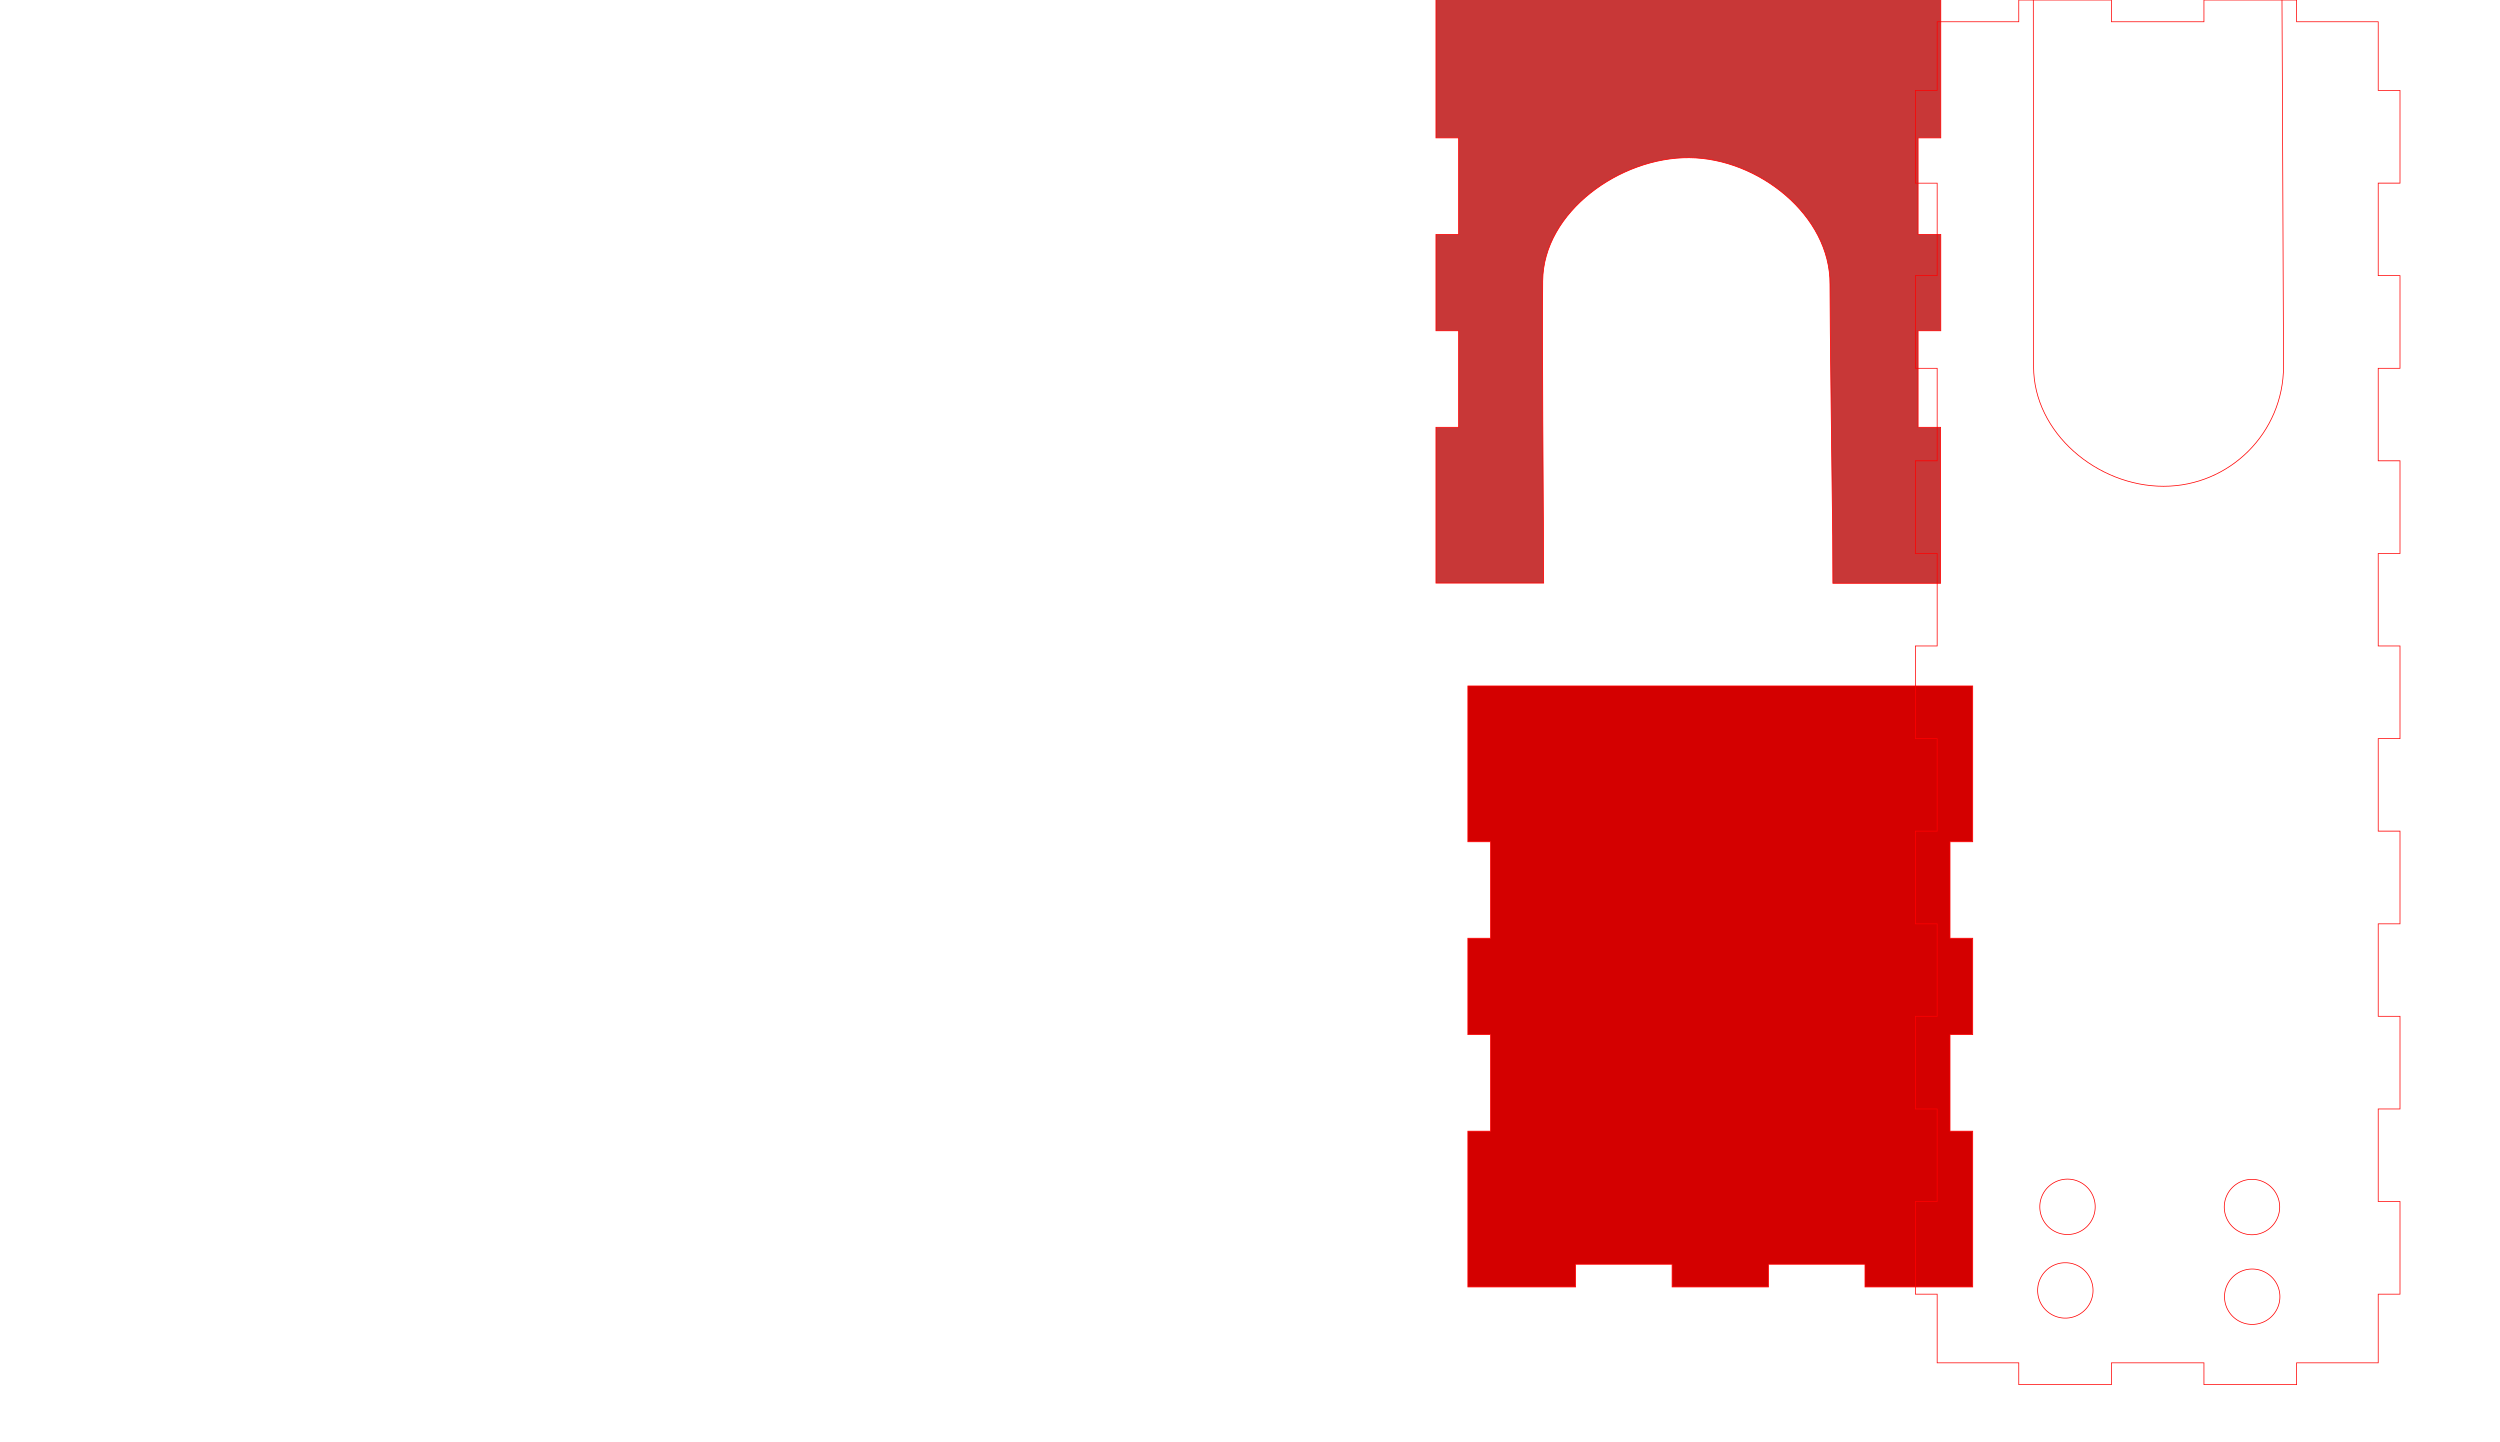 <?xml version="1.0" encoding="UTF-8" standalone="no"?>
<svg
   xmlns:dc="http://purl.org/dc/elements/1.1/"
   xmlns:cc="http://creativecommons.org/ns#"
   xmlns:rdf="http://www.w3.org/1999/02/22-rdf-syntax-ns#"
   xmlns:svg="http://www.w3.org/2000/svg"
   xmlns="http://www.w3.org/2000/svg"
   xmlns:sodipodi="http://sodipodi.sourceforge.net/DTD/sodipodi-0.dtd"
   xmlns:inkscape="http://www.inkscape.org/namespaces/inkscape"
   width="13in"
   height="7.5in"
   viewBox="0 0 13 7.5"
   version="1.1"
   preserveAspectRatio="xMidYMid meet"
   id="svg4626"
   sodipodi:docname="new box.svg"
   inkscape:version="0.92.3 (2405546, 2018-03-11)">
  <defs
     id="defs4630" />
  <sodipodi:namedview
     pagecolor="#ffffff"
     bordercolor="#666666"
     borderopacity="1"
     objecttolerance="10"
     gridtolerance="10"
     guidetolerance="10"
     inkscape:pageopacity="0"
     inkscape:pageshadow="2"
     inkscape:window-width="1920"
     inkscape:window-height="986"
     id="namedview4628"
     showgrid="false"
     inkscape:document-units="in"
     showguides="true"
     inkscape:guide-bbox="true"
     inkscape:snap-global="false"
     inkscape:zoom="0.88841621"
     inkscape:cx="1171.3462"
     inkscape:cy="376.51075"
     inkscape:window-x="-11"
     inkscape:window-y="-11"
     inkscape:window-maximized="1"
     inkscape:current-layer="svg4626">
    <sodipodi:guide
       position="12.804,7.017"
       orientation="0,1"
       id="guide4704"
       inkscape:locked="false" />
    <sodipodi:guide
       position="-0.774,7.504"
       orientation="0,1"
       id="guide4706"
       inkscape:locked="false" />
    <sodipodi:guide
       position="12.663,5.839"
       orientation="0,1"
       id="guide4708"
       inkscape:locked="false" />
    <sodipodi:guide
       position="11.719,7.738"
       orientation="1,0"
       id="guide4710"
       inkscape:locked="false" />
    <sodipodi:guide
       position="10.377,7.738"
       orientation="1,0"
       id="guide4712"
       inkscape:locked="false" />
    <sodipodi:guide
       position="11.49,0.498"
       orientation="0,1"
       id="guide4714"
       inkscape:locked="false" />
    <sodipodi:guide
       position="11.93,-0.299"
       orientation="1,0"
       id="guide4716"
       inkscape:locked="false" />
    <sodipodi:guide
       position="11.438,-0.405"
       orientation="1,0"
       id="guide4718"
       inkscape:locked="false" />
    <sodipodi:guide
       position="11.01,6.507"
       orientation="1,0"
       id="guide4720"
       inkscape:locked="false" />
    <sodipodi:guide
       position="12.358,6.847"
       orientation="1,0"
       id="guide4722"
       inkscape:locked="false" />
    <sodipodi:guide
       position="14.773,5.476"
       orientation="0,1"
       id="guide4724"
       inkscape:locked="false" />
  </sodipodi:namedview>
  <path
     inkscape:connector-curvature="0"
     style="font-size:medium;vector-effect:non-scaling-stroke;fill:#d40000;fill-rule:evenodd;stroke:#ff0000;stroke-width:0.004;stroke-linecap:round;stroke-miterlimit:4;stroke-dasharray:none;stroke-opacity:1"
     id="front_outsideCutPath"
     d="m 7.633,3.567 v 0.81 h 0.118 v 0.502 h -0.118 v 0.501 h 0.118 v 0.502 h -0.118 v 0.501 0.309 h 0.56 v -0.118 h 0.502 v 0.118 h 0.501 v -0.118 h 0.502 v 0.118 h 0.501 0.059 v -0.81 h -0.118 v -0.502 h 0.118 v -0.501 h -0.118 v -0.502 h 0.118 v -0.501 -0.309 z" />
  <path
     style="font-size:medium;vector-effect:non-scaling-stroke;fill:#c83737;fill-rule:evenodd;stroke:#ff0000;stroke-width:0.004;stroke-linecap:round;stroke-miterlimit:4;stroke-dasharray:none;stroke-opacity:1"
     d="M 7.467,-0.093 V 0.717 H 7.585 V 1.219 H 7.467 V 1.72 H 7.585 V 2.222 H 7.467 v 0.501 0.309 H 8.027 L 8.026,2.785 c -8.512e-4,-0.129 -0.007,-1.012 -0.004,-1.324 0.003,-0.359 0.403,-0.644 0.762,-0.641 0.359,0.003 0.735,0.3 0.732,0.659 -0.001,0.154 0.013,1.182 0.014,1.309 l 0.001,0.245 h 0.501 0.059 V 2.222 H 9.974 V 1.72 H 10.092 V 1.219 H 9.974 V 0.717 H 10.092 V 0.216 -0.093 Z"
     id="path3771"
     inkscape:connector-curvature="0"
     sodipodi:nodetypes="ccccccccccccccccccccccccccccccc" />
  <path
     style="font-size:medium;vector-effect:non-scaling-stroke;fill:none;fill-rule:evenodd;stroke:#ff0000;stroke-width:0.384;stroke-linecap:round;stroke-opacity:1;stroke-miterlimit:4;stroke-dasharray:none"
     d="m 1049.76,0 v 11.328 h -42.432 V 47.039 H 996 v 48.193 h 11.328 V 143.328 H 996 v 48.191 h 11.328 v 48.096 H 996 v 48.193 h 11.328 V 335.904 H 996 v 48.191 h 11.328 v 48.096 H 996 v 48.193 h 11.328 v 48.096 H 996 v 48.191 h 11.328 v 48.096 H 996 v 48.193 h 11.328 v 35.711 h 42.432 V 720 h 48.191 v -11.328 h 48.098 V 720 h 48.191 v -11.328 h 42.432 V 672.961 H 1248 v -48.193 h -11.328 v -48.096 H 1248 v -48.191 h -11.328 v -48.096 H 1248 v -48.193 h -11.328 V 384.096 H 1248 v -48.191 h -11.328 V 287.809 H 1248 v -48.193 h -11.328 v -48.096 H 1248 v -48.191 h -11.328 V 95.232 H 1248 v -48.193 h -11.328 V 11.328 h -42.432 V 0 h -48.191 v 11.328 h -48.098 V 0 Z"
     transform="scale(0.01)"
     id="path3767" />
  <path
     style="font-size:medium;vector-effect:non-scaling-stroke;fill:none;fill-rule:evenodd;stroke:#ff0000;stroke-width:0.384;stroke-linecap:round;stroke-miterlimit:4;stroke-dasharray:none;stroke-opacity:1"
     d="m 1057.283,-47.137 129.136,1.377 c 0,0 1.017,216.678 1.017,236.225 2e-4,34.463 -27.938,62.401 -62.4,62.4 -34.462,-8.5e-4 -67.572,-27.739 -67.572,-62.201 -2e-4,-34.462 -0.18,-237.801 -0.18,-237.801 z"
     id="path3757"
     transform="scale(0.01)"
     inkscape:connector-curvature="0"
     sodipodi:nodetypes="cccccc" />
  <path
     style="font-size:medium;vector-effect:non-scaling-stroke;fill:none;fill-rule:evenodd;stroke:#ff0000;stroke-width:0.384;stroke-linecap:round;stroke-opacity:1;stroke-miterlimit:4;stroke-dasharray:none"
     d="m 1075.102,613.146 a 14.4,14.4 0 0 1 14.4,14.4 14.4,14.4 0 0 1 -14.4,14.4 14.4,14.4 0 0 1 -14.399,-14.4 14.4,14.4 0 0 1 14.399,-14.4 z"
     transform="scale(0.01)"
     id="path3755" />
  <path
     style="font-size:medium;vector-effect:non-scaling-stroke;fill:none;fill-rule:evenodd;stroke:#ff0000;stroke-width:0.384;stroke-linecap:round;stroke-opacity:1;stroke-miterlimit:4;stroke-dasharray:none"
     d="m 1171.029,613.266 a 14.4,14.4 0 0 1 14.4,14.4 14.4,14.4 0 0 1 -14.4,14.4 14.4,14.4 0 0 1 -14.4,-14.4 14.4,14.4 0 0 1 14.4,-14.4 z"
     transform="scale(0.01)"
     id="path3753" />
  <path
     style="font-size:medium;vector-effect:non-scaling-stroke;fill:none;fill-rule:evenodd;stroke:#ff0000;stroke-width:0.384;stroke-linecap:round;stroke-opacity:1;stroke-miterlimit:4;stroke-dasharray:none"
     d="m 1073.977,656.625 a 14.4,14.4 0 0 1 14.4,14.4 14.4,14.4 0 0 1 -14.4,14.4 14.4,14.4 0 0 1 -14.4,-14.4 14.4,14.4 0 0 1 14.4,-14.4 z"
     transform="scale(0.01)"
     id="path3751" />
  <path
     style="font-size:medium;vector-effect:non-scaling-stroke;fill:none;fill-rule:evenodd;stroke:#ff0000;stroke-width:0.384;stroke-linecap:round;stroke-opacity:1;stroke-miterlimit:4;stroke-dasharray:none"
     d="m 1171.148,659.898 a 14.4,14.4 0 0 1 14.4,14.4 14.4,14.4 0 0 1 -14.4,14.4 14.4,14.4 0 0 1 -14.4,-14.4 14.4,14.4 0 0 1 14.4,-14.4 z"
     transform="scale(0.01)"
     id="bottom_outsideCutPath" />
</svg>
